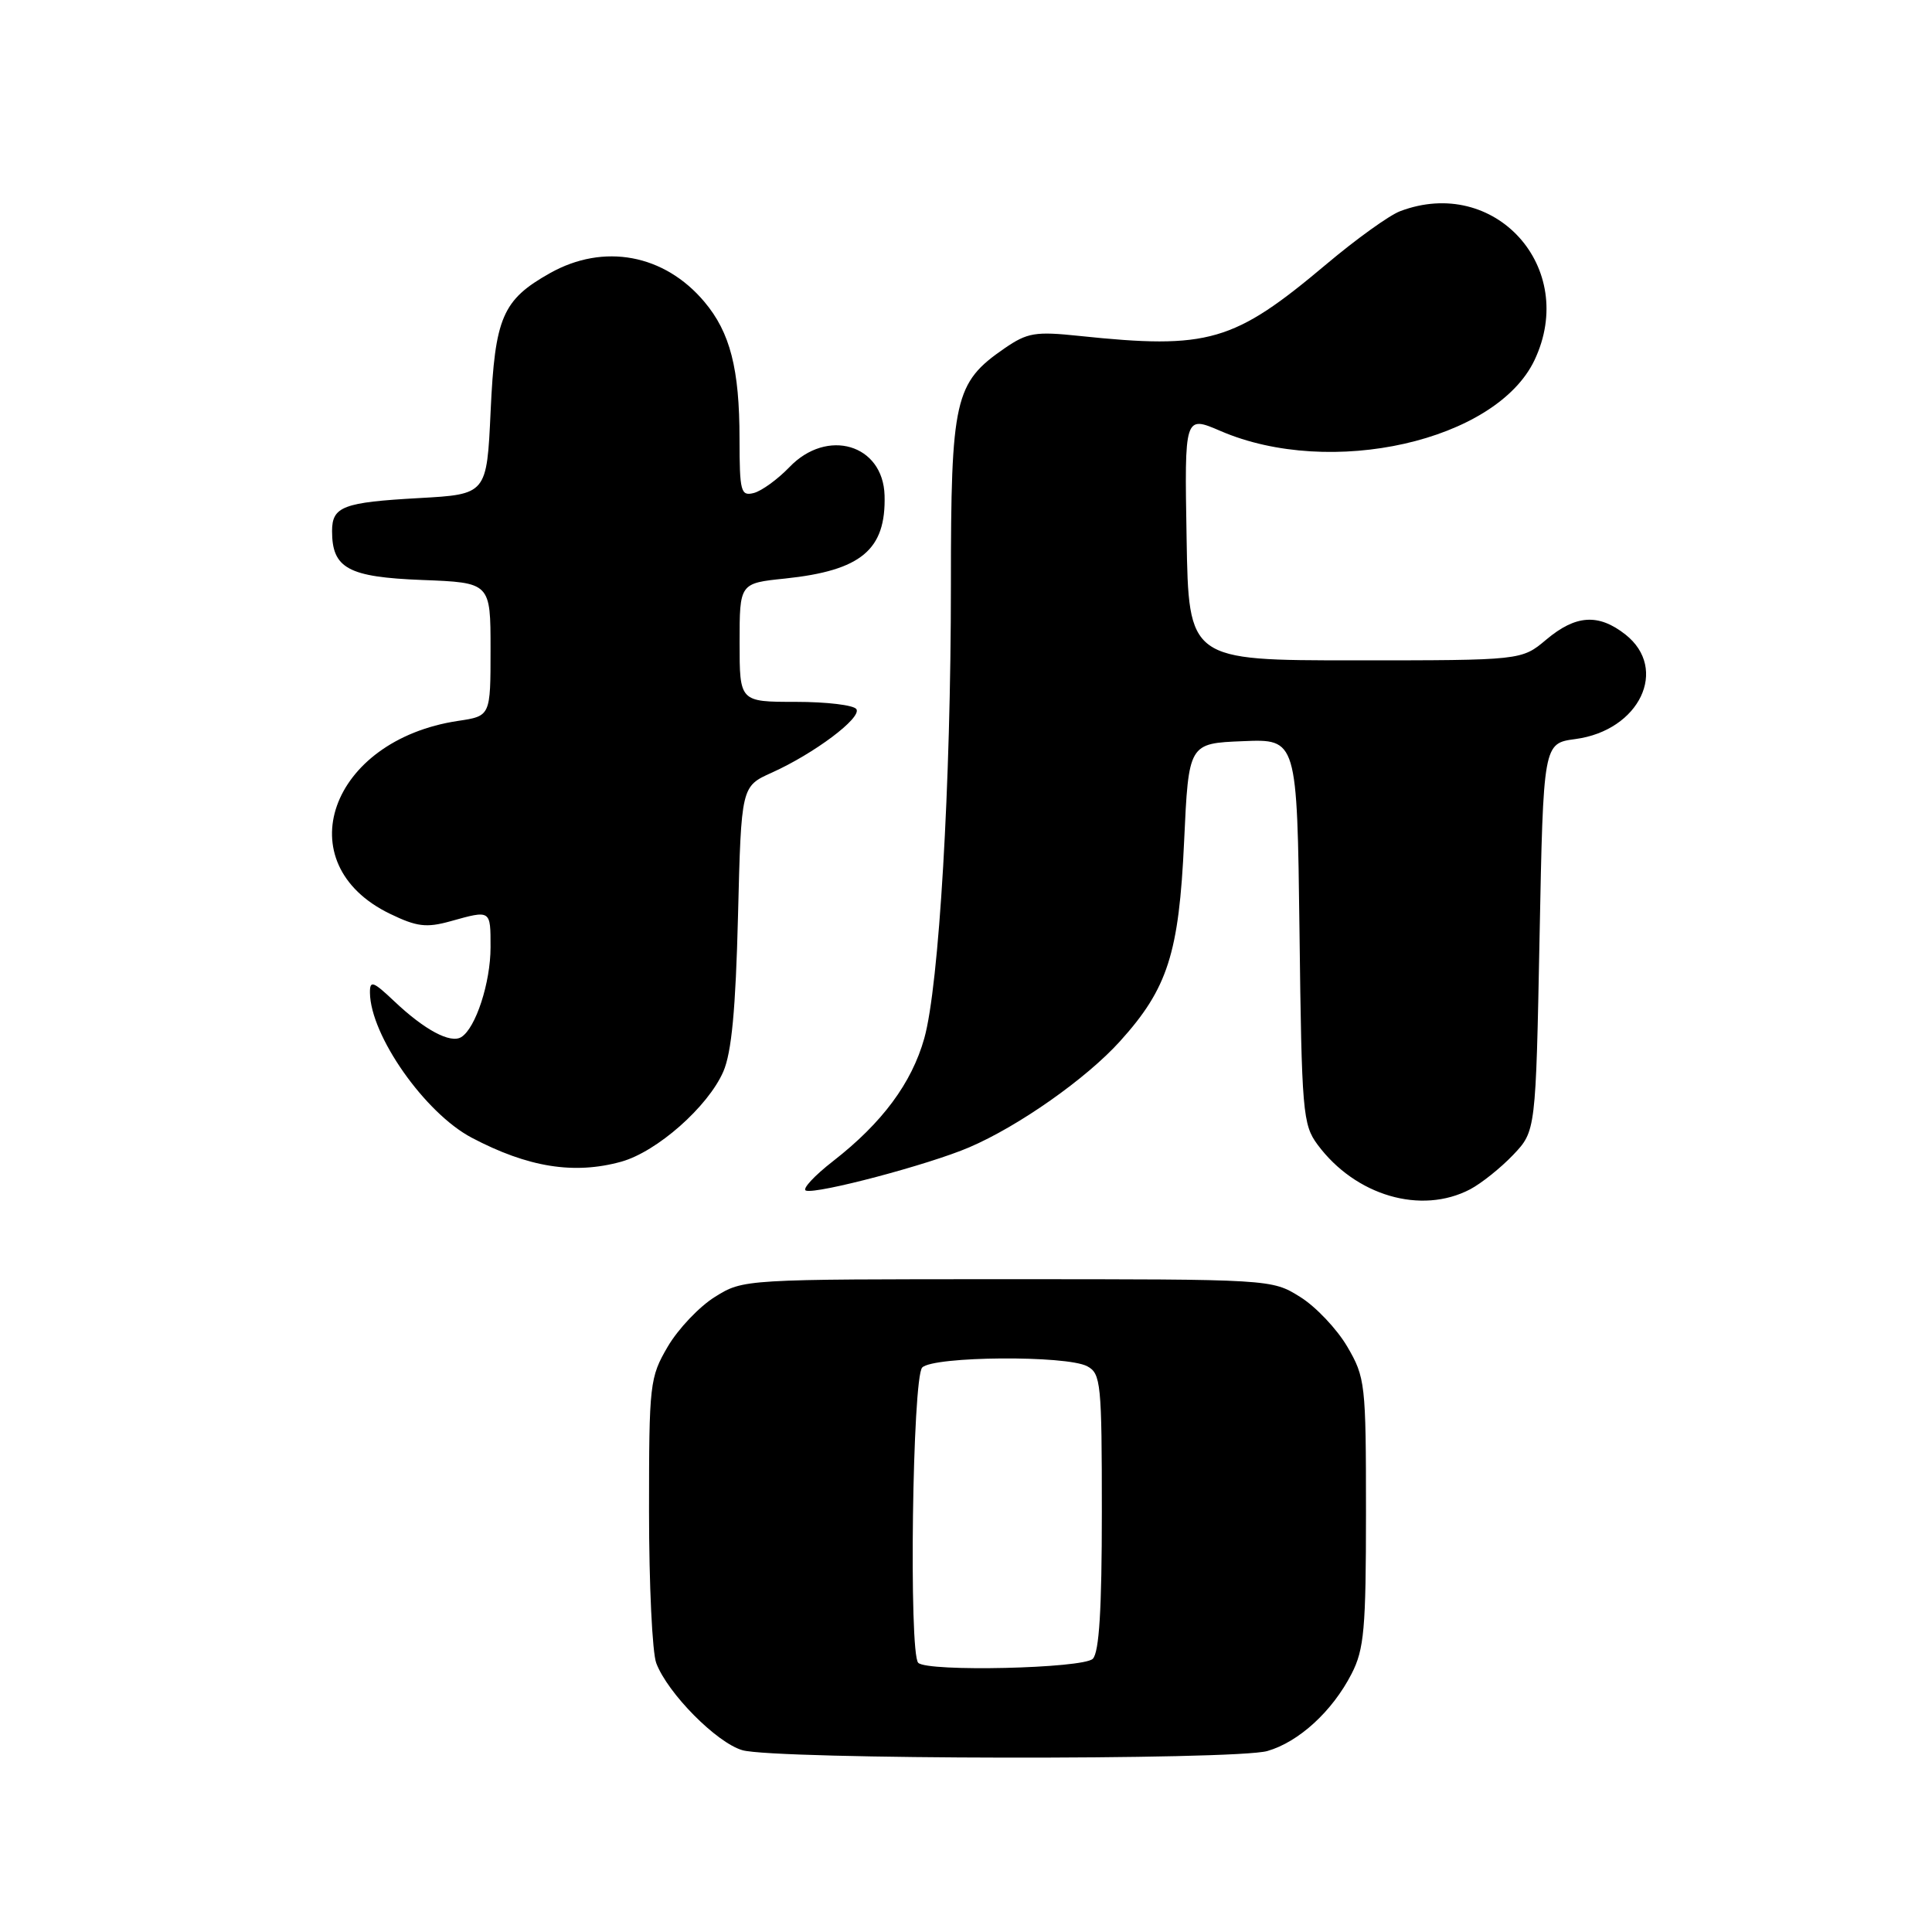 <?xml version="1.0" encoding="UTF-8" standalone="no"?>
<!DOCTYPE svg PUBLIC "-//W3C//DTD SVG 1.1//EN" "http://www.w3.org/Graphics/SVG/1.1/DTD/svg11.dtd" >
<svg xmlns="http://www.w3.org/2000/svg" xmlns:xlink="http://www.w3.org/1999/xlink" version="1.1" viewBox="0 0 256 256">
 <g >
 <path fill="currentColor"
d=" M 167.93 232.02 C 172.10 230.82 176.54 226.76 179.09 221.79 C 180.76 218.55 181.00 215.83 181.00 200.38 C 181.00 183.32 180.91 182.52 178.51 178.42 C 177.14 176.09 174.33 173.12 172.26 171.84 C 168.51 169.50 168.44 169.50 133.50 169.50 C 98.56 169.50 98.49 169.50 94.74 171.84 C 92.67 173.12 89.86 176.09 88.49 178.42 C 86.09 182.52 86.00 183.32 86.00 200.27 C 86.00 209.95 86.43 219.00 86.96 220.38 C 88.48 224.38 94.95 230.92 98.37 231.91 C 102.66 233.16 163.64 233.25 167.93 232.02 Z  M 194.80 157.59 C 196.28 156.81 198.85 154.76 200.50 153.03 C 203.50 149.87 203.50 149.87 204.00 124.19 C 204.50 98.50 204.50 98.50 208.74 97.93 C 217.25 96.80 221.16 88.63 215.37 84.07 C 211.80 81.27 208.79 81.47 204.89 84.75 C 201.62 87.50 201.62 87.50 179.56 87.50 C 157.50 87.50 157.50 87.50 157.23 71.27 C 156.95 55.05 156.95 55.05 161.73 57.11 C 176.31 63.40 198.23 58.45 203.33 47.72 C 209.14 35.47 198.08 23.22 185.51 27.99 C 184.07 28.54 179.69 31.69 175.76 35.00 C 163.46 45.35 160.16 46.31 143.00 44.51 C 137.19 43.90 136.14 44.07 133.10 46.16 C 126.48 50.72 126.00 52.83 126.00 77.48 C 126.00 103.99 124.43 130.63 122.47 137.59 C 120.80 143.52 116.90 148.78 110.42 153.83 C 107.87 155.81 106.24 157.58 106.79 157.76 C 108.25 158.25 123.09 154.32 128.42 152.03 C 134.97 149.23 143.94 142.92 148.40 137.98 C 154.73 130.98 156.22 126.32 156.90 111.51 C 157.50 98.50 157.50 98.50 164.69 98.21 C 171.87 97.91 171.87 97.91 172.19 123.39 C 172.48 147.40 172.62 149.02 174.59 151.68 C 179.61 158.44 188.30 160.99 194.80 157.59 Z  M 82.32 153.93 C 87.05 152.61 93.80 146.66 95.84 142.00 C 96.94 139.47 97.48 133.76 97.79 121.35 C 98.22 104.20 98.22 104.20 102.27 102.38 C 107.92 99.83 114.19 95.12 113.48 93.97 C 113.15 93.43 109.53 93.00 105.44 93.00 C 98.00 93.00 98.00 93.00 98.00 85.14 C 98.00 77.28 98.00 77.28 104.03 76.66 C 114.12 75.60 117.41 72.85 117.21 65.65 C 117.02 58.87 109.60 56.67 104.59 61.91 C 103.05 63.51 100.94 65.04 99.90 65.32 C 98.16 65.77 98.00 65.18 97.99 58.16 C 97.99 48.87 96.75 44.05 93.34 40.00 C 88.03 33.68 80.00 32.19 72.88 36.19 C 66.58 39.73 65.58 42.04 65.01 54.50 C 64.50 65.50 64.50 65.50 55.50 66.00 C 45.47 66.56 44.00 67.11 44.00 70.37 C 44.00 75.31 46.14 76.47 55.92 76.85 C 65.00 77.20 65.00 77.20 65.00 86.04 C 65.00 94.88 65.00 94.88 60.71 95.52 C 43.69 98.07 37.91 114.42 51.67 121.08 C 55.22 122.80 56.49 122.96 59.69 122.07 C 65.07 120.57 65.00 120.53 65.00 125.53 C 65.00 130.20 63.03 136.25 61.12 137.42 C 59.69 138.31 56.25 136.47 52.25 132.68 C 49.43 130.01 49.00 129.86 49.02 131.55 C 49.09 137.21 56.30 147.48 62.50 150.75 C 69.95 154.68 76.07 155.66 82.32 153.93 Z  M 121.67 220.33 C 120.41 219.07 120.90 182.50 122.20 181.20 C 123.70 179.70 141.32 179.56 144.07 181.04 C 145.87 182.00 146.00 183.30 146.00 200.34 C 146.00 213.21 145.65 218.95 144.80 219.80 C 143.52 221.08 122.89 221.56 121.67 220.33 Z "/>
</g>
</svg>